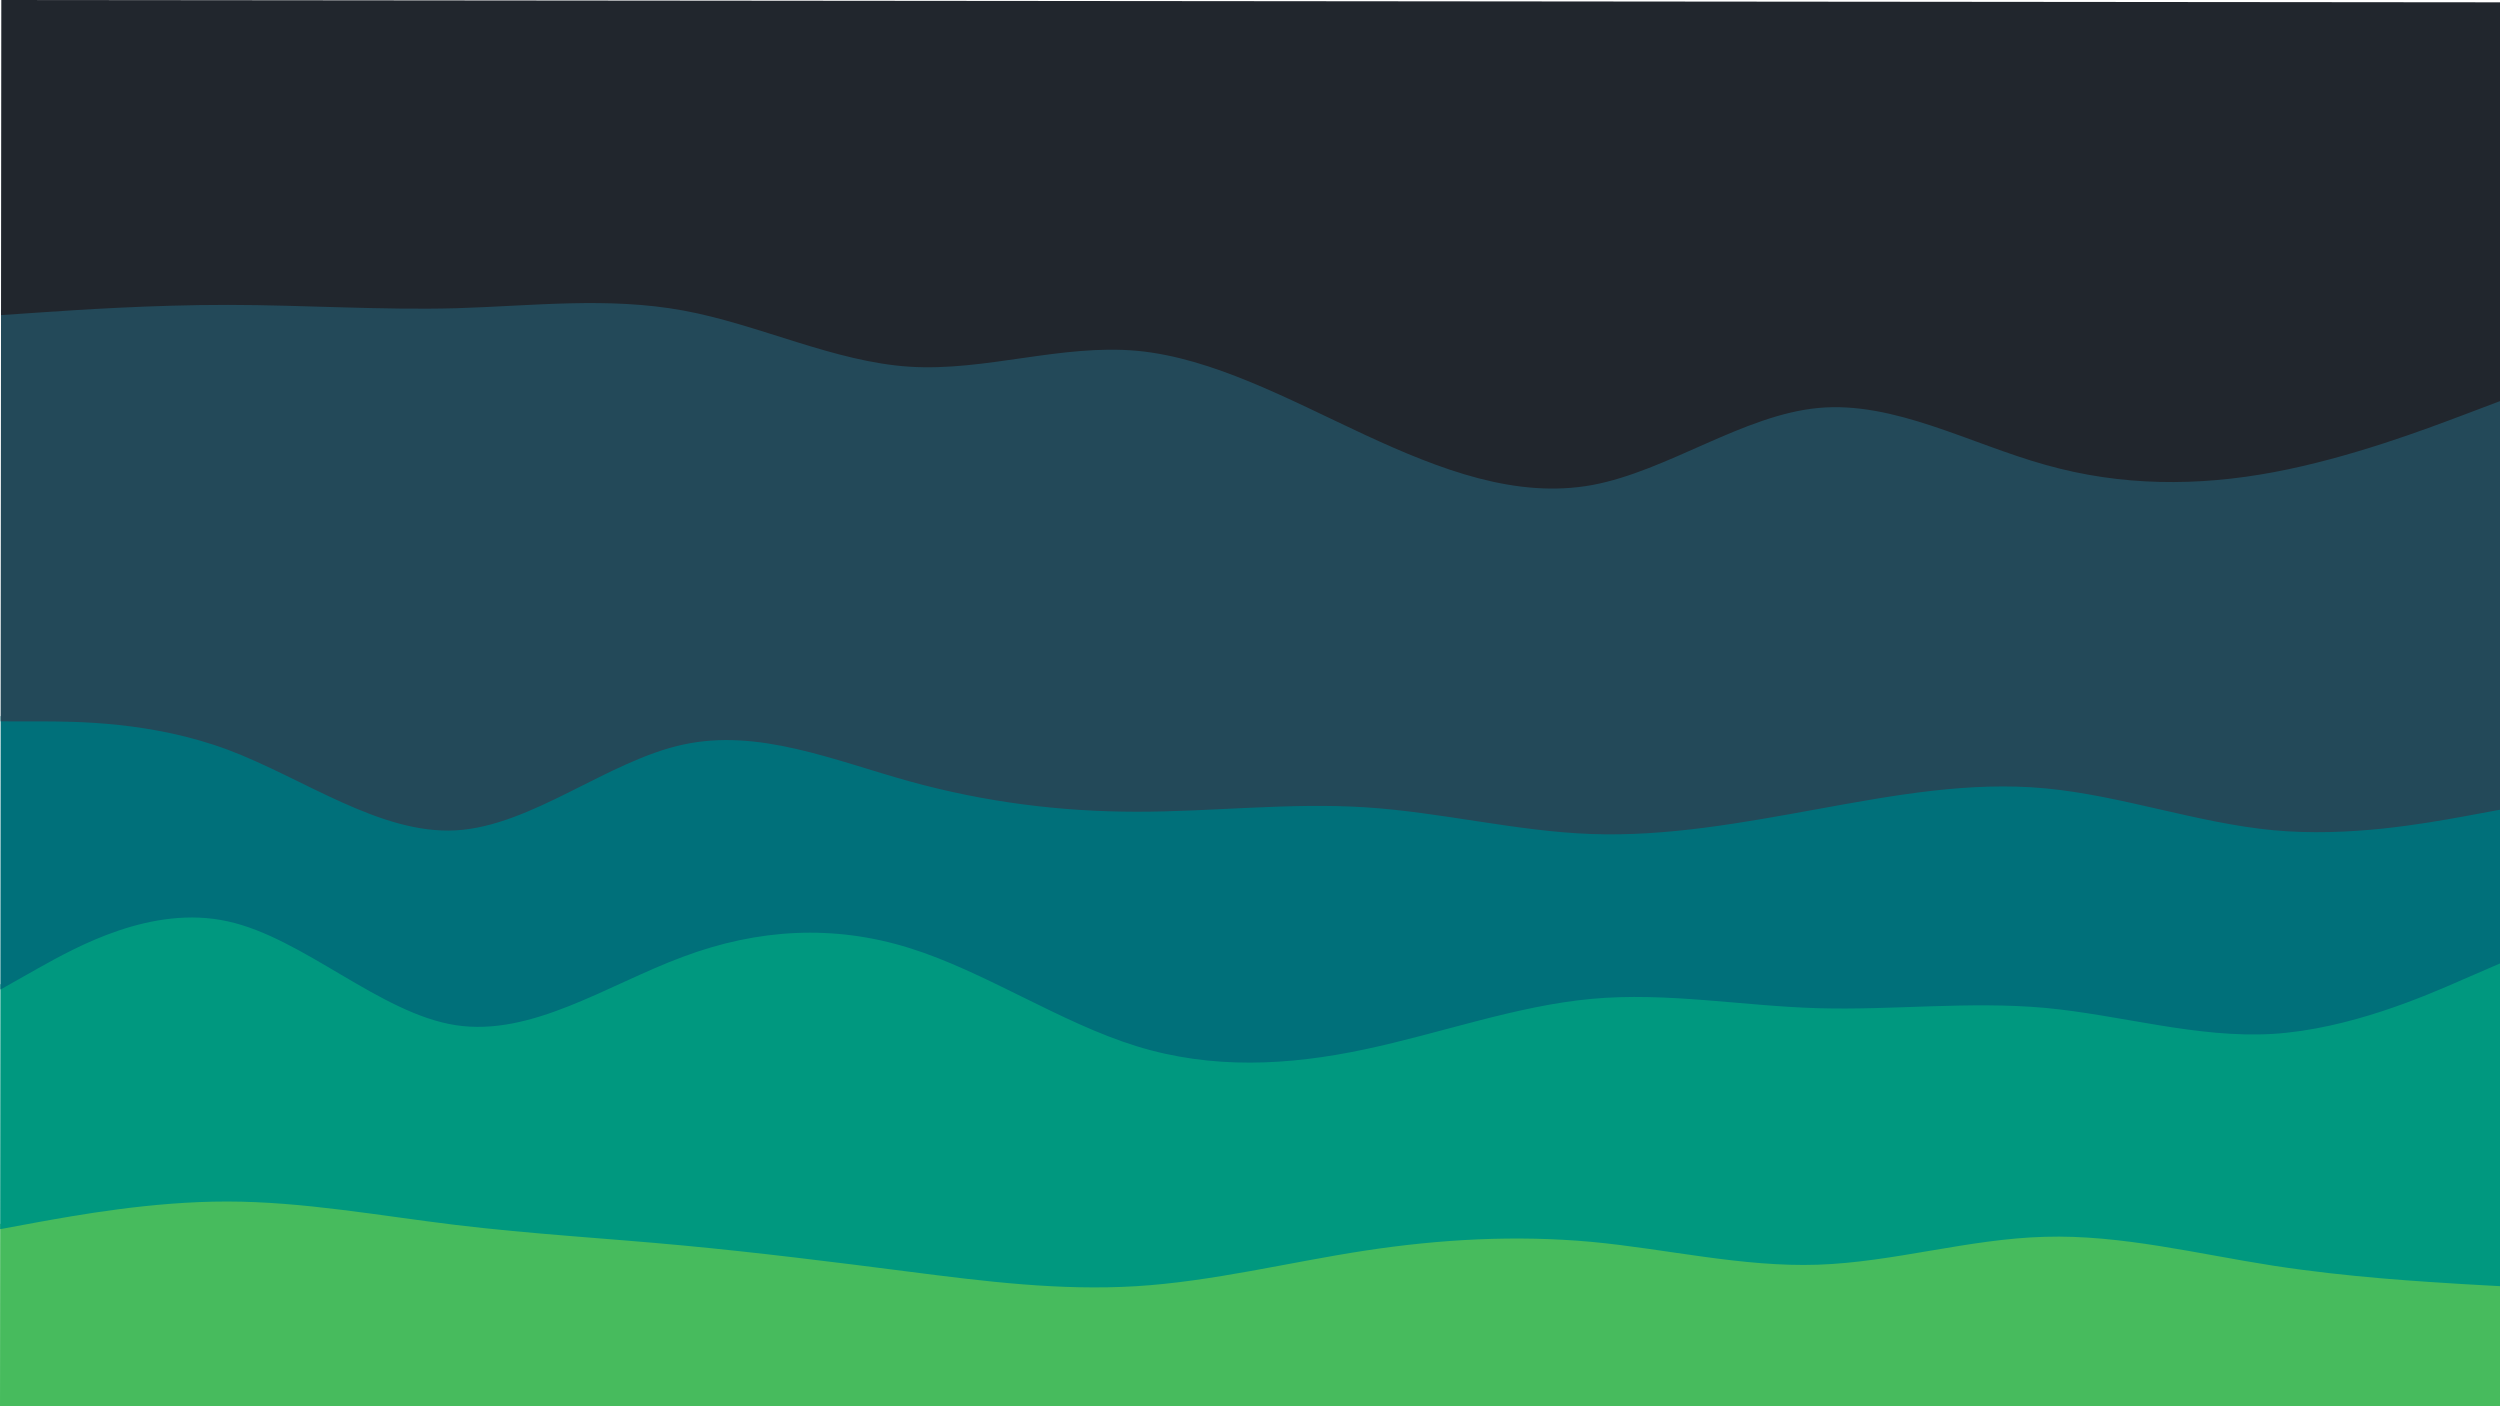 <?xml version="1.0" encoding="UTF-8" standalone="no"?>
<svg
   id="visual"
   viewBox="0 0 960 540"
   width="960"
   height="540"
   version="1.1"
   sodipodi:docname="stacked-waves-haikei.svg"
   inkscape:version="1.1.1 (3bf5ae0d25, 2021-09-20, custom)"
   xmlns:inkscape="http://www.inkscape.org/namespaces/inkscape"
   xmlns:sodipodi="http://sodipodi.sourceforge.net/DTD/sodipodi-0.dtd"
   xmlns="http://www.w3.org/2000/svg"
   xmlns:svg="http://www.w3.org/2000/svg">
  <defs
     id="defs15" />
  <sodipodi:namedview
     id="namedview13"
     pagecolor="#ffffff"
     bordercolor="#666666"
     borderopacity="1.0"
     inkscape:pageshadow="2"
     inkscape:pageopacity="0.0"
     inkscape:pagecheckerboard="0"
     showgrid="false"
     inkscape:zoom="1.278125"
     inkscape:cx="480"
     inkscape:cy="269.92665"
     inkscape:window-width="1920"
     inkscape:window-height="1050"
     inkscape:window-x="0"
     inkscape:window-y="30"
     inkscape:window-maximized="1"
     inkscape:current-layer="visual" />
  <path
     d="m 960.046,491.893 -14.499,-0.813 c -14.499,-0.913 -43.498,-2.54 -72.693,-7.068 -29.096,-4.527 -58.489,-11.954 -87.59,-11.081 -29.201,0.773 -58.209,9.746 -87.21,10.719 -29.001,0.973 -57.994,-6.054 -86.992,-8.781 -28.998,-2.627 -57.999,-1.054 -87.203,3.419 -29.104,4.473 -58.511,11.846 -87.613,13.619 -29.202,1.773 -58.198,-1.854 -87.195,-5.581 -28.997,-3.727 -57.993,-7.354 -86.991,-10.081 -28.997,-2.727 -57.996,-4.354 -87.193,-7.881 -29.097,-3.527 -58.492,-8.954 -87.592,-8.981 -29.2,-0.027 -58.205,5.346 -72.707,7.932 L 0.066,470 0,541 l 14.5,0.013 c 14.5,0.013 43.5,0.041 72.7,0.068 29.1,0.027 58.5,0.054 87.6,0.082 29.2,0.027 58.2,0.054 87.2,0.081 29,0.027 58,0.054 87,0.081 29,0.027 58,0.054 87.2,0.081 29.1,0.027 58.5,0.054 87.6,0.082 29.2,0.027 58.2,0.054 87.2,0.081 29,0.027 58,0.054 87,0.081 29,0.027 58,0.054 87.2,0.081 29.1,0.027 58.5,0.054 87.6,0.082 29.2,0.027 58.2,0.054 72.7,0.068 l 14.5,0.013 z"
     fill="#47bb5d"
     id="path2" />
  <path
     d="m 960.161,367.893 -14.506,6.287 c -14.506,6.387 -43.518,18.96 -72.719,20.832 -29.102,1.773 -58.493,-7.254 -87.591,-9.981 -29.198,-2.627 -58.201,0.946 -87.2,0.119 -28.999,-0.827 -57.994,-6.254 -86.997,-3.581 -29.003,2.673 -58.012,13.246 -87.218,19.419 -29.106,6.173 -58.507,7.746 -87.599,-1.281 -29.192,-9.027 -58.173,-28.654 -87.165,-37.681 -28.992,-9.027 -57.993,-7.454 -87.003,3.419 -29.01,10.773 -58.029,30.746 -87.224,26.219 -29.096,-4.527 -58.469,-33.554 -87.563,-39.881 -29.194,-6.427 -58.209,9.946 -72.717,18.032 l -14.508,8.187 -0.087,94 14.503,-2.687 c 14.502,-2.587 43.507,-7.96 72.707,-7.932 29.1,0.027 58.495,5.454 87.592,8.981 29.197,3.527 58.195,5.154 87.193,7.881 28.997,2.727 57.994,6.354 86.991,10.081 28.997,3.727 57.993,7.354 87.195,5.581 29.102,-1.773 58.509,-9.146 87.613,-13.619 29.204,-4.473 58.206,-6.046 87.203,-3.419 28.997,2.727 57.991,9.754 86.992,8.781 29.001,-0.973 58.009,-9.946 87.21,-10.719 29.101,-0.873 58.494,6.554 87.59,11.081 29.196,4.527 58.194,6.154 72.693,7.068 l 14.499,0.813 z"
     fill="#00987f"
     id="path4" />
  <path
     d="m 960.216,308.893 -14.503,2.687 c -14.502,2.587 -43.507,7.96 -72.705,5.232 -29.097,-2.727 -58.488,-13.354 -87.585,-16.081 -29.197,-2.727 -58.202,2.646 -87.207,7.919 -29.005,5.273 -58.01,10.646 -87.009,9.619 -28.999,-1.027 -57.992,-8.454 -87.19,-10.281 -29.098,-1.827 -58.502,1.746 -87.602,1.719 -29.2,-0.027 -58.197,-3.654 -87.189,-11.681 -28.993,-8.027 -57.981,-20.454 -86.987,-14.081 -29.006,6.273 -58.029,31.246 -87.231,32.919 C 145.907,318.435 116.527,296.808 87.437,285.881 58.247,275.054 29.247,275.027 14.747,275.013 L 0.247,275 0.15,380 14.657,371.813 c 14.508,-8.086 43.523,-24.46 72.717,-18.032 29.094,6.327 58.467,35.354 87.563,39.881 29.196,4.527 58.214,-15.446 87.224,-26.219 29.01,-10.873 58.012,-12.446 87.003,-3.419 28.992,9.027 57.973,28.654 87.165,37.681 29.092,9.027 58.493,7.454 87.599,1.281 29.206,-6.173 58.216,-16.746 87.218,-19.419 29.003,-2.673 57.997,2.754 86.997,3.581 28.999,0.827 58.003,-2.746 87.2,-0.119 29.097,2.727 58.489,11.754 87.591,9.981 29.202,-1.873 58.213,-14.446 72.719,-20.832 l 14.506,-6.287 z"
     fill="#00707a"
     id="path6" />
  <path
     d="m 960.362,151.893 -14.505,5.487 c -14.505,5.487 -43.515,16.46 -72.72,21.932 -29.105,5.473 -58.505,5.446 -87.597,-2.781 -29.192,-8.127 -58.177,-24.554 -87.18,-21.881 -29.002,2.673 -58.023,24.246 -87.028,29.619 -29.005,5.273 -57.995,-5.754 -87.182,-19.281 -29.087,-13.527 -58.473,-29.554 -87.57,-32.281 -29.198,-2.627 -58.207,7.946 -87.206,6.119 -28.998,-1.827 -57.985,-16.254 -86.98,-21.581 -28.995,-5.327 -57.998,-1.754 -87.199,-0.881 -29.101,0.773 -58.499,-1.254 -87.599,-1.281 -29.2,-0.027 -58.202,1.946 -72.703,2.932 l -14.501,0.987 -0.147,158 14.5,0.013 c 14.5,0.013 43.5,0.041 72.69,10.868 29.09,10.927 58.47,32.554 87.571,30.981 29.202,-1.673 58.225,-26.646 87.231,-32.919 29.006,-6.373 57.994,6.054 86.987,14.081 28.993,8.027 57.989,11.654 87.189,11.681 29.1,0.027 58.503,-3.546 87.602,-1.719 29.198,1.827 58.191,9.254 87.19,10.281 28.999,1.027 58.004,-4.346 87.009,-9.619 29.005,-5.273 58.01,-10.646 87.207,-7.919 29.097,2.727 58.488,13.354 87.585,16.081 29.197,2.727 58.202,-2.646 72.705,-5.232 l 14.503,-2.687 z"
     fill="#234959"
     id="path8" />
  <path
     d="m 960.503,0.893 -14.5,-0.013 c -14.5,-0.013 -43.5,-0.04 -72.7,-0.068 -29.1,-0.027 -58.5,-0.054 -87.6,-0.081 -29.2,-0.027 -58.2,-0.054 -87.2,-0.081 -29,-0.027 -58,-0.054 -87,-0.081 -29,-0.027 -58,-0.054 -87.2,-0.081 -29.1,-0.027 -58.5,-0.054 -87.6,-0.081 -29.2,-0.027 -58.2,-0.054 -87.2,-0.081 -29,-0.027 -58,-0.054 -87,-0.081 -29,-0.027 -58,-0.054 -87.2,-0.081 C 146.203,0.136 116.803,0.108 87.703,0.081 58.503,0.054 29.503,0.027 15.003,0.013 L 0.503,0 0.391,121 14.892,120.013 c 14.501,-0.987 43.503,-2.96 72.703,-2.932 29.1,0.027 58.498,2.054 87.599,1.281 29.201,-0.873 58.204,-4.446 87.199,0.881 28.995,5.327 57.982,19.754 86.98,21.581 28.998,1.827 58.008,-8.746 87.206,-6.119 29.097,2.727 58.483,18.754 87.57,32.281 29.187,13.527 58.177,24.554 87.182,19.281 29.005,-5.373 58.025,-26.946 87.028,-29.619 29.003,-2.673 57.987,13.754 87.18,21.881 29.092,8.227 58.492,8.254 87.597,2.781 29.205,-5.473 58.215,-16.446 72.72,-21.932 l 14.505,-5.487 z"
     fill="#21262d"
     id="path10" />
</svg>
